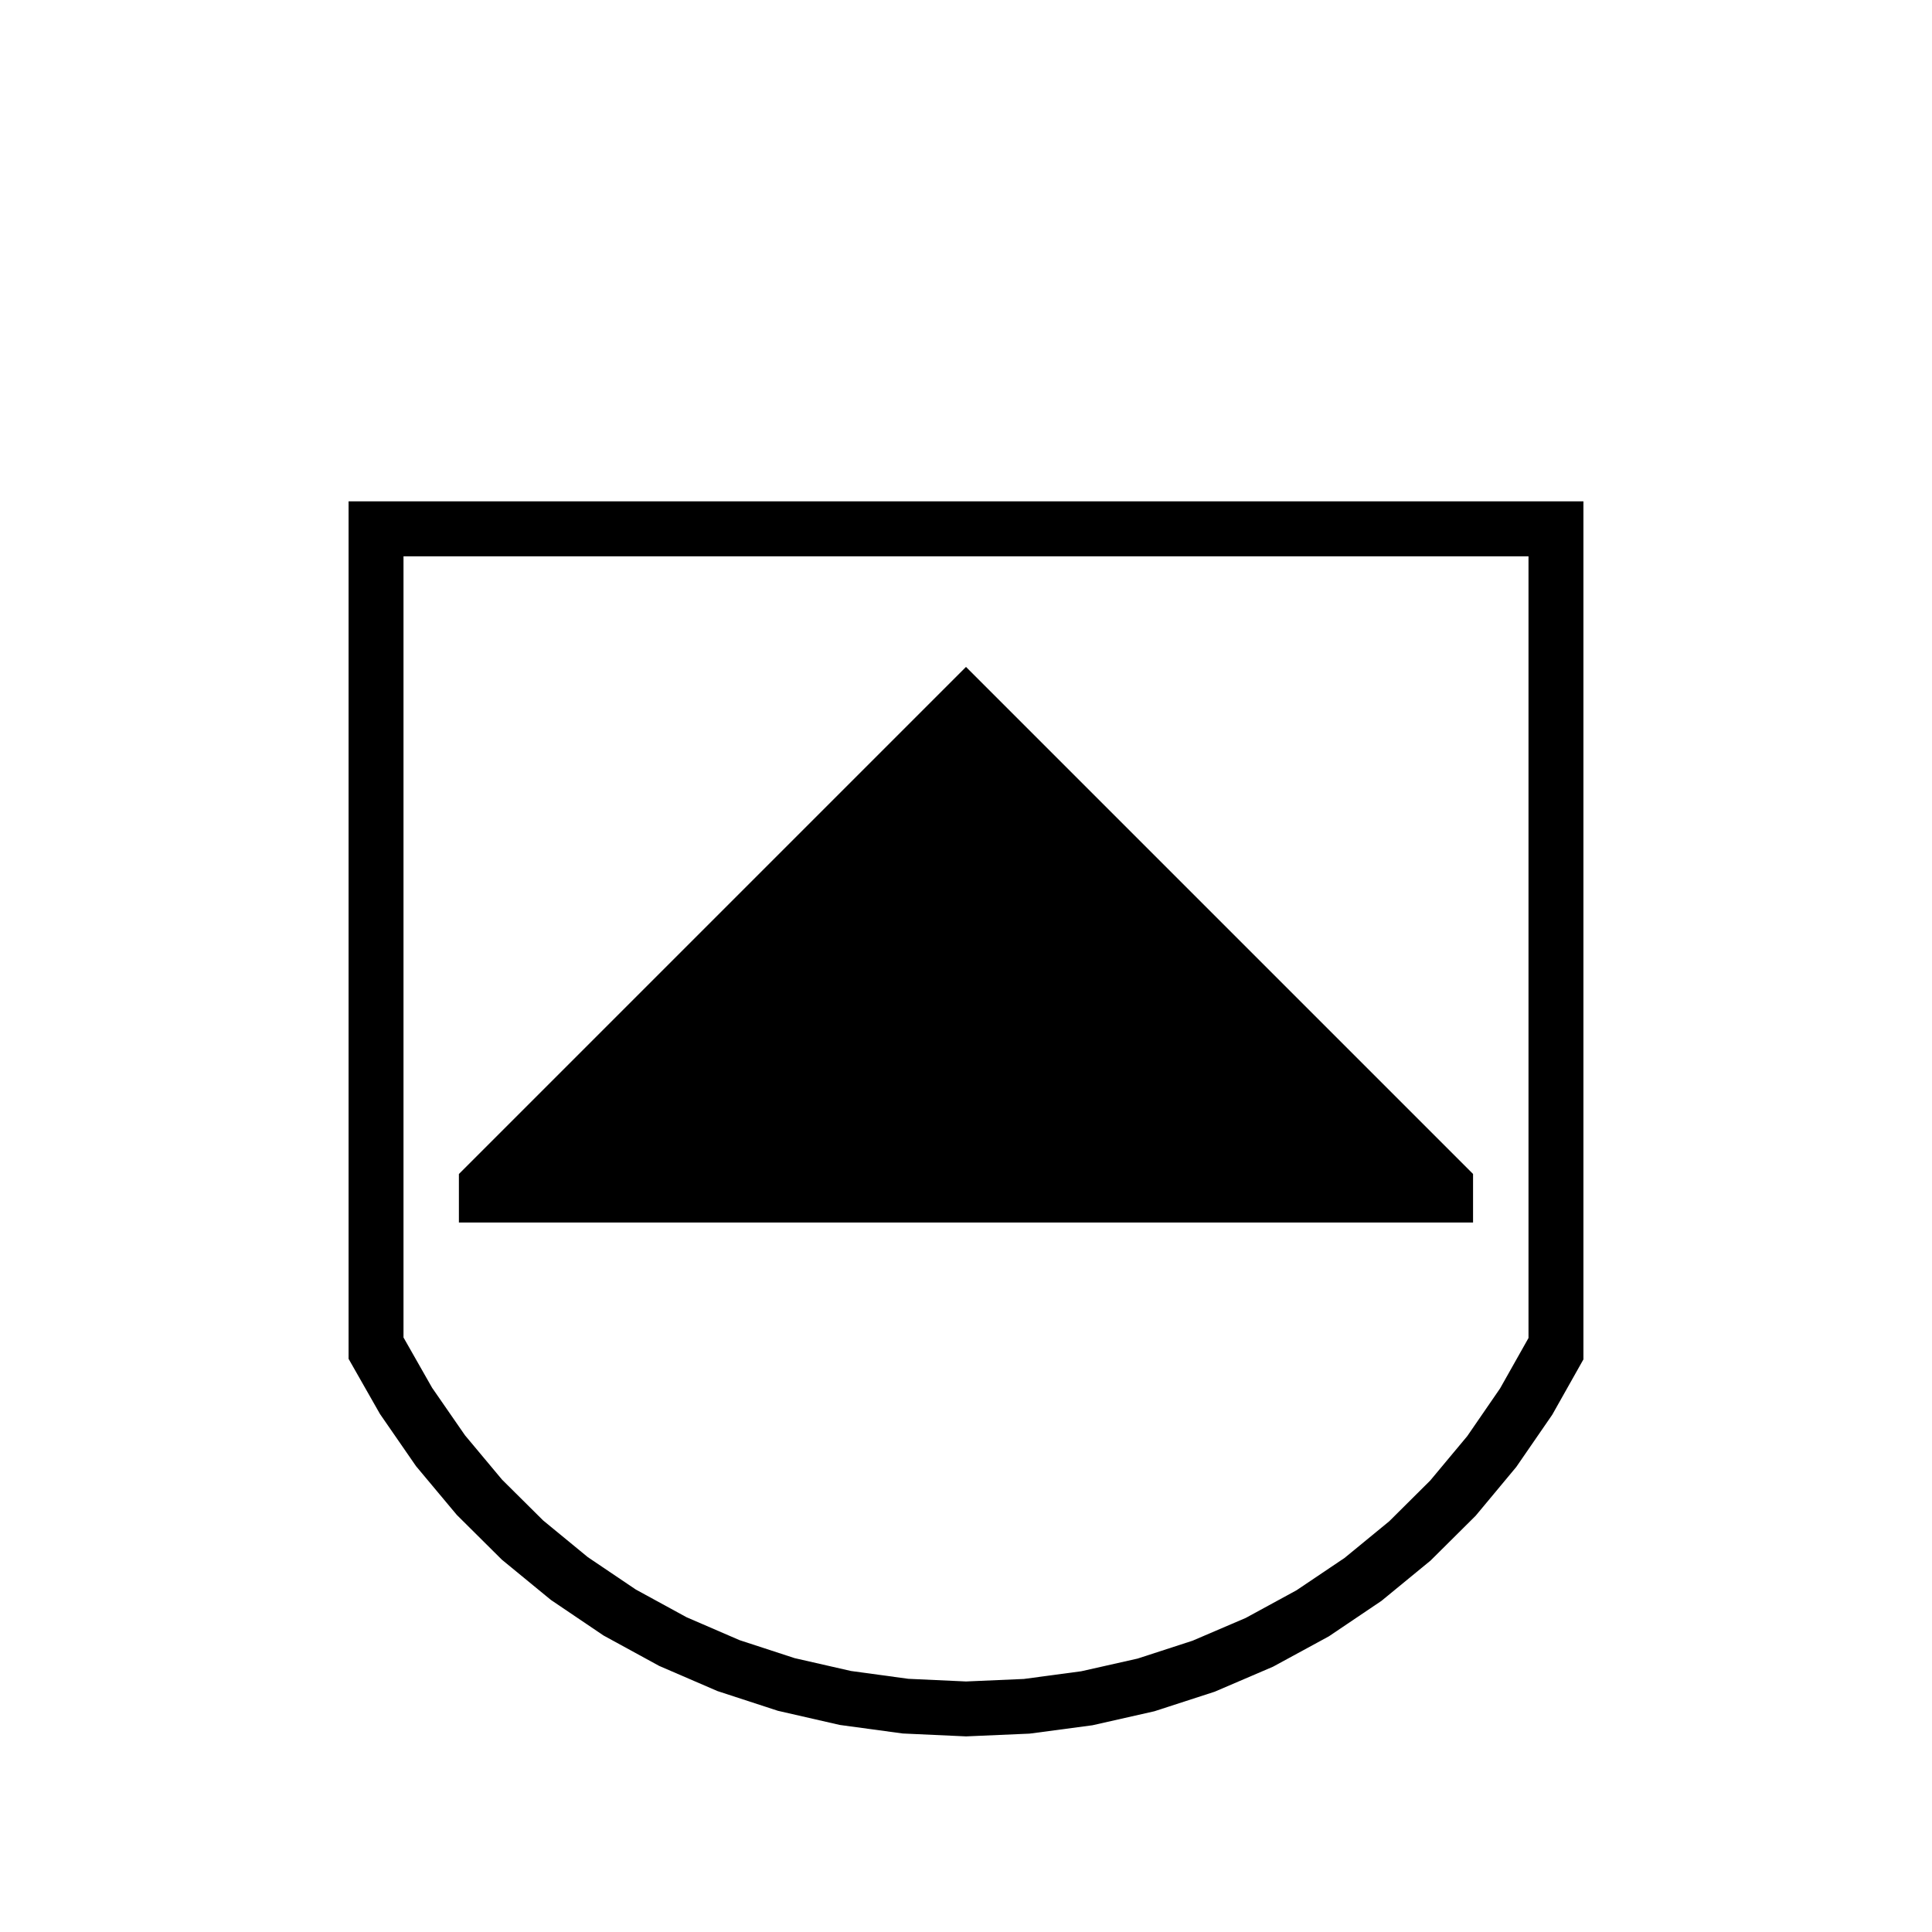 <?xml version="1.0" encoding="UTF-8" standalone="no"?>
<!-- Created with Inkscape (http://www.inkscape.org/) -->

<svg
   width="40mm"
   height="40mm"
   viewBox="0 0 40 40"
   version="1.1"
   id="svg1"
   xml:space="preserve"
   inkscape:version="1.3.2 (091e20e, 2023-11-25, custom)"
   sodipodi:docname="magic_defense.svg"
   xmlns:inkscape="http://www.inkscape.org/namespaces/inkscape"
   xmlns:sodipodi="http://sodipodi.sourceforge.net/DTD/sodipodi-0.dtd"
   xmlns="http://www.w3.org/2000/svg"
   xmlns:svg="http://www.w3.org/2000/svg"><path
      id="path"
      d="M 7.217 10.38 L 7.217 28.133 L 7.867 29.275 L 8.614 30.356 L 9.457 31.364 L 10.39 32.291 L 11.406 33.125 L 12.495 33.861 L 13.648 34.491 L 14.855 35.012 L 16.105 35.42 L 17.386 35.713 L 18.689 35.89 L 20.001 35.95 L 21.315 35.893 L 22.617 35.72 L 23.9 35.43 L 25.149 35.025 L 26.357 34.507 L 27.512 33.879 L 28.602 33.144 L 29.618 32.31 L 30.551 31.383 L 31.392 30.373 L 32.138 29.29 L 32.783 28.145 L 32.783 10.38 L 20 10.38 L 20 11.518 L 31.646 11.518 L 31.646 27.702 L 31.058 28.745 L 30.379 29.732 L 29.612 30.652 L 28.763 31.496 L 27.837 32.256 L 26.843 32.925 L 25.791 33.498 L 24.691 33.969 L 23.553 34.339 L 22.385 34.602 L 21.198 34.761 L 20.001 34.813 L 18.806 34.758 L 17.619 34.596 L 16.452 34.33 L 15.313 33.958 L 14.214 33.483 L 13.163 32.909 L 12.17 32.239 L 11.245 31.479 L 10.395 30.635 L 9.627 29.716 L 8.946 28.732 L 8.354 27.691 L 8.354 11.518 L 20 11.518 L 20 13.808 L 9.501 24.307 L 9.501 25.311 L 30.498 25.311 L 30.498 24.306 L 20 13.808 L 20 11.518 L 20 10.38 L 7.217 10.38 Z" /></svg>
